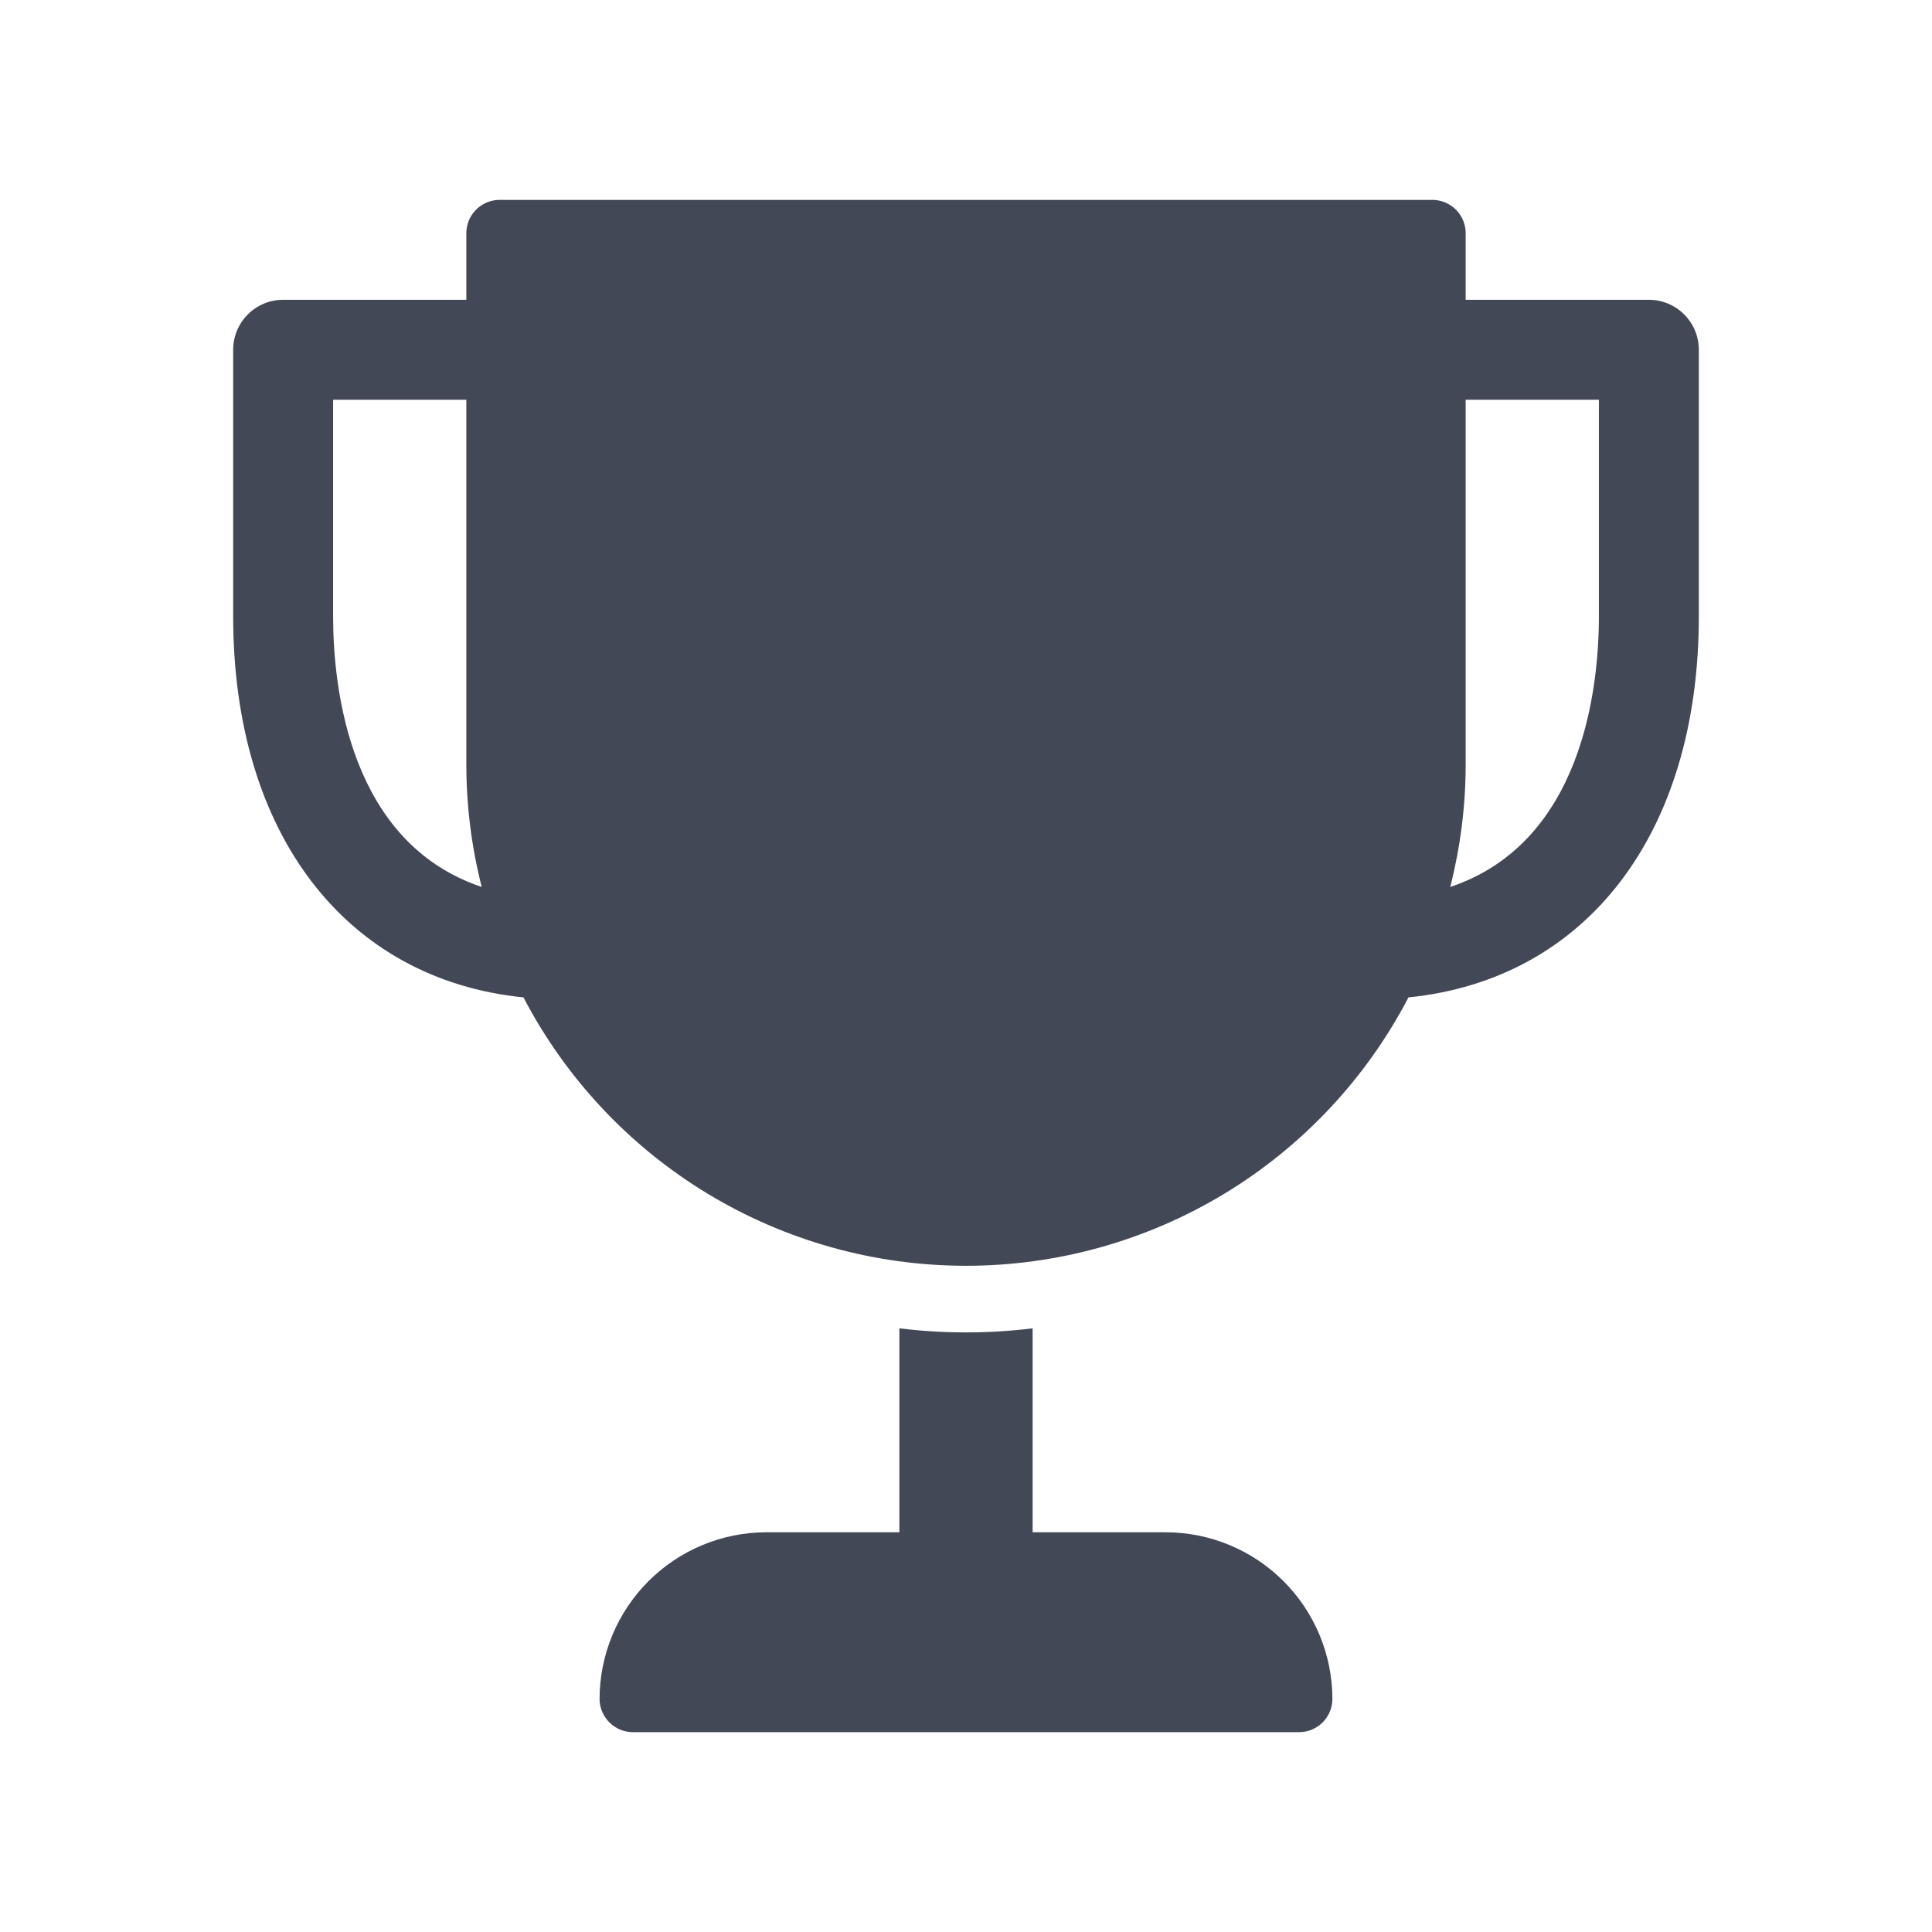 <svg width="48" height="48" viewBox="0 0 48 48" fill="none" xmlns="http://www.w3.org/2000/svg">
<path d="M28.965 38.069H25.655V33.002C24.556 33.137 23.444 33.137 22.345 33.002V38.069H19.034C17.938 38.071 16.887 38.508 16.111 39.284C15.336 40.059 14.899 41.11 14.896 42.207C14.896 42.426 14.984 42.637 15.139 42.792C15.294 42.947 15.505 43.035 15.724 43.035H32.276C32.495 43.035 32.706 42.947 32.861 42.792C33.016 42.637 33.103 42.426 33.103 42.207C33.101 41.11 32.664 40.059 31.889 39.284C31.113 38.508 30.062 38.071 28.965 38.069Z" fill="#424856"/>
<path d="M40.965 7.448L36.414 7.448V5.793C36.414 5.574 36.327 5.363 36.171 5.208C36.016 5.053 35.806 4.966 35.586 4.966L12.414 4.966C12.194 4.966 11.984 5.053 11.829 5.208C11.673 5.363 11.586 5.574 11.586 5.793V7.448L7.034 7.448C6.705 7.448 6.389 7.579 6.157 7.812C5.924 8.045 5.793 8.36 5.793 8.69L5.793 15.31C5.793 20.718 8.593 24.335 13.006 24.78C14.054 26.79 15.633 28.475 17.571 29.651C19.509 30.826 21.733 31.448 24 31.448C26.267 31.448 28.491 30.826 30.429 29.651C32.367 28.475 33.946 26.79 34.993 24.78C39.407 24.335 42.207 20.718 42.207 15.31V8.69C42.207 8.36 42.076 8.045 41.843 7.812C41.61 7.579 41.295 7.448 40.965 7.448ZM8.276 15.31L8.276 9.931L11.586 9.931L11.586 19.035C11.59 20.047 11.718 21.055 11.968 22.036C8.69 20.938 8.276 17.112 8.276 15.31ZM39.724 15.31C39.724 17.112 39.31 20.938 36.031 22.036C36.281 21.055 36.41 20.047 36.414 19.035V9.931H39.724V15.31Z" fill="#424856"/>
</svg>
